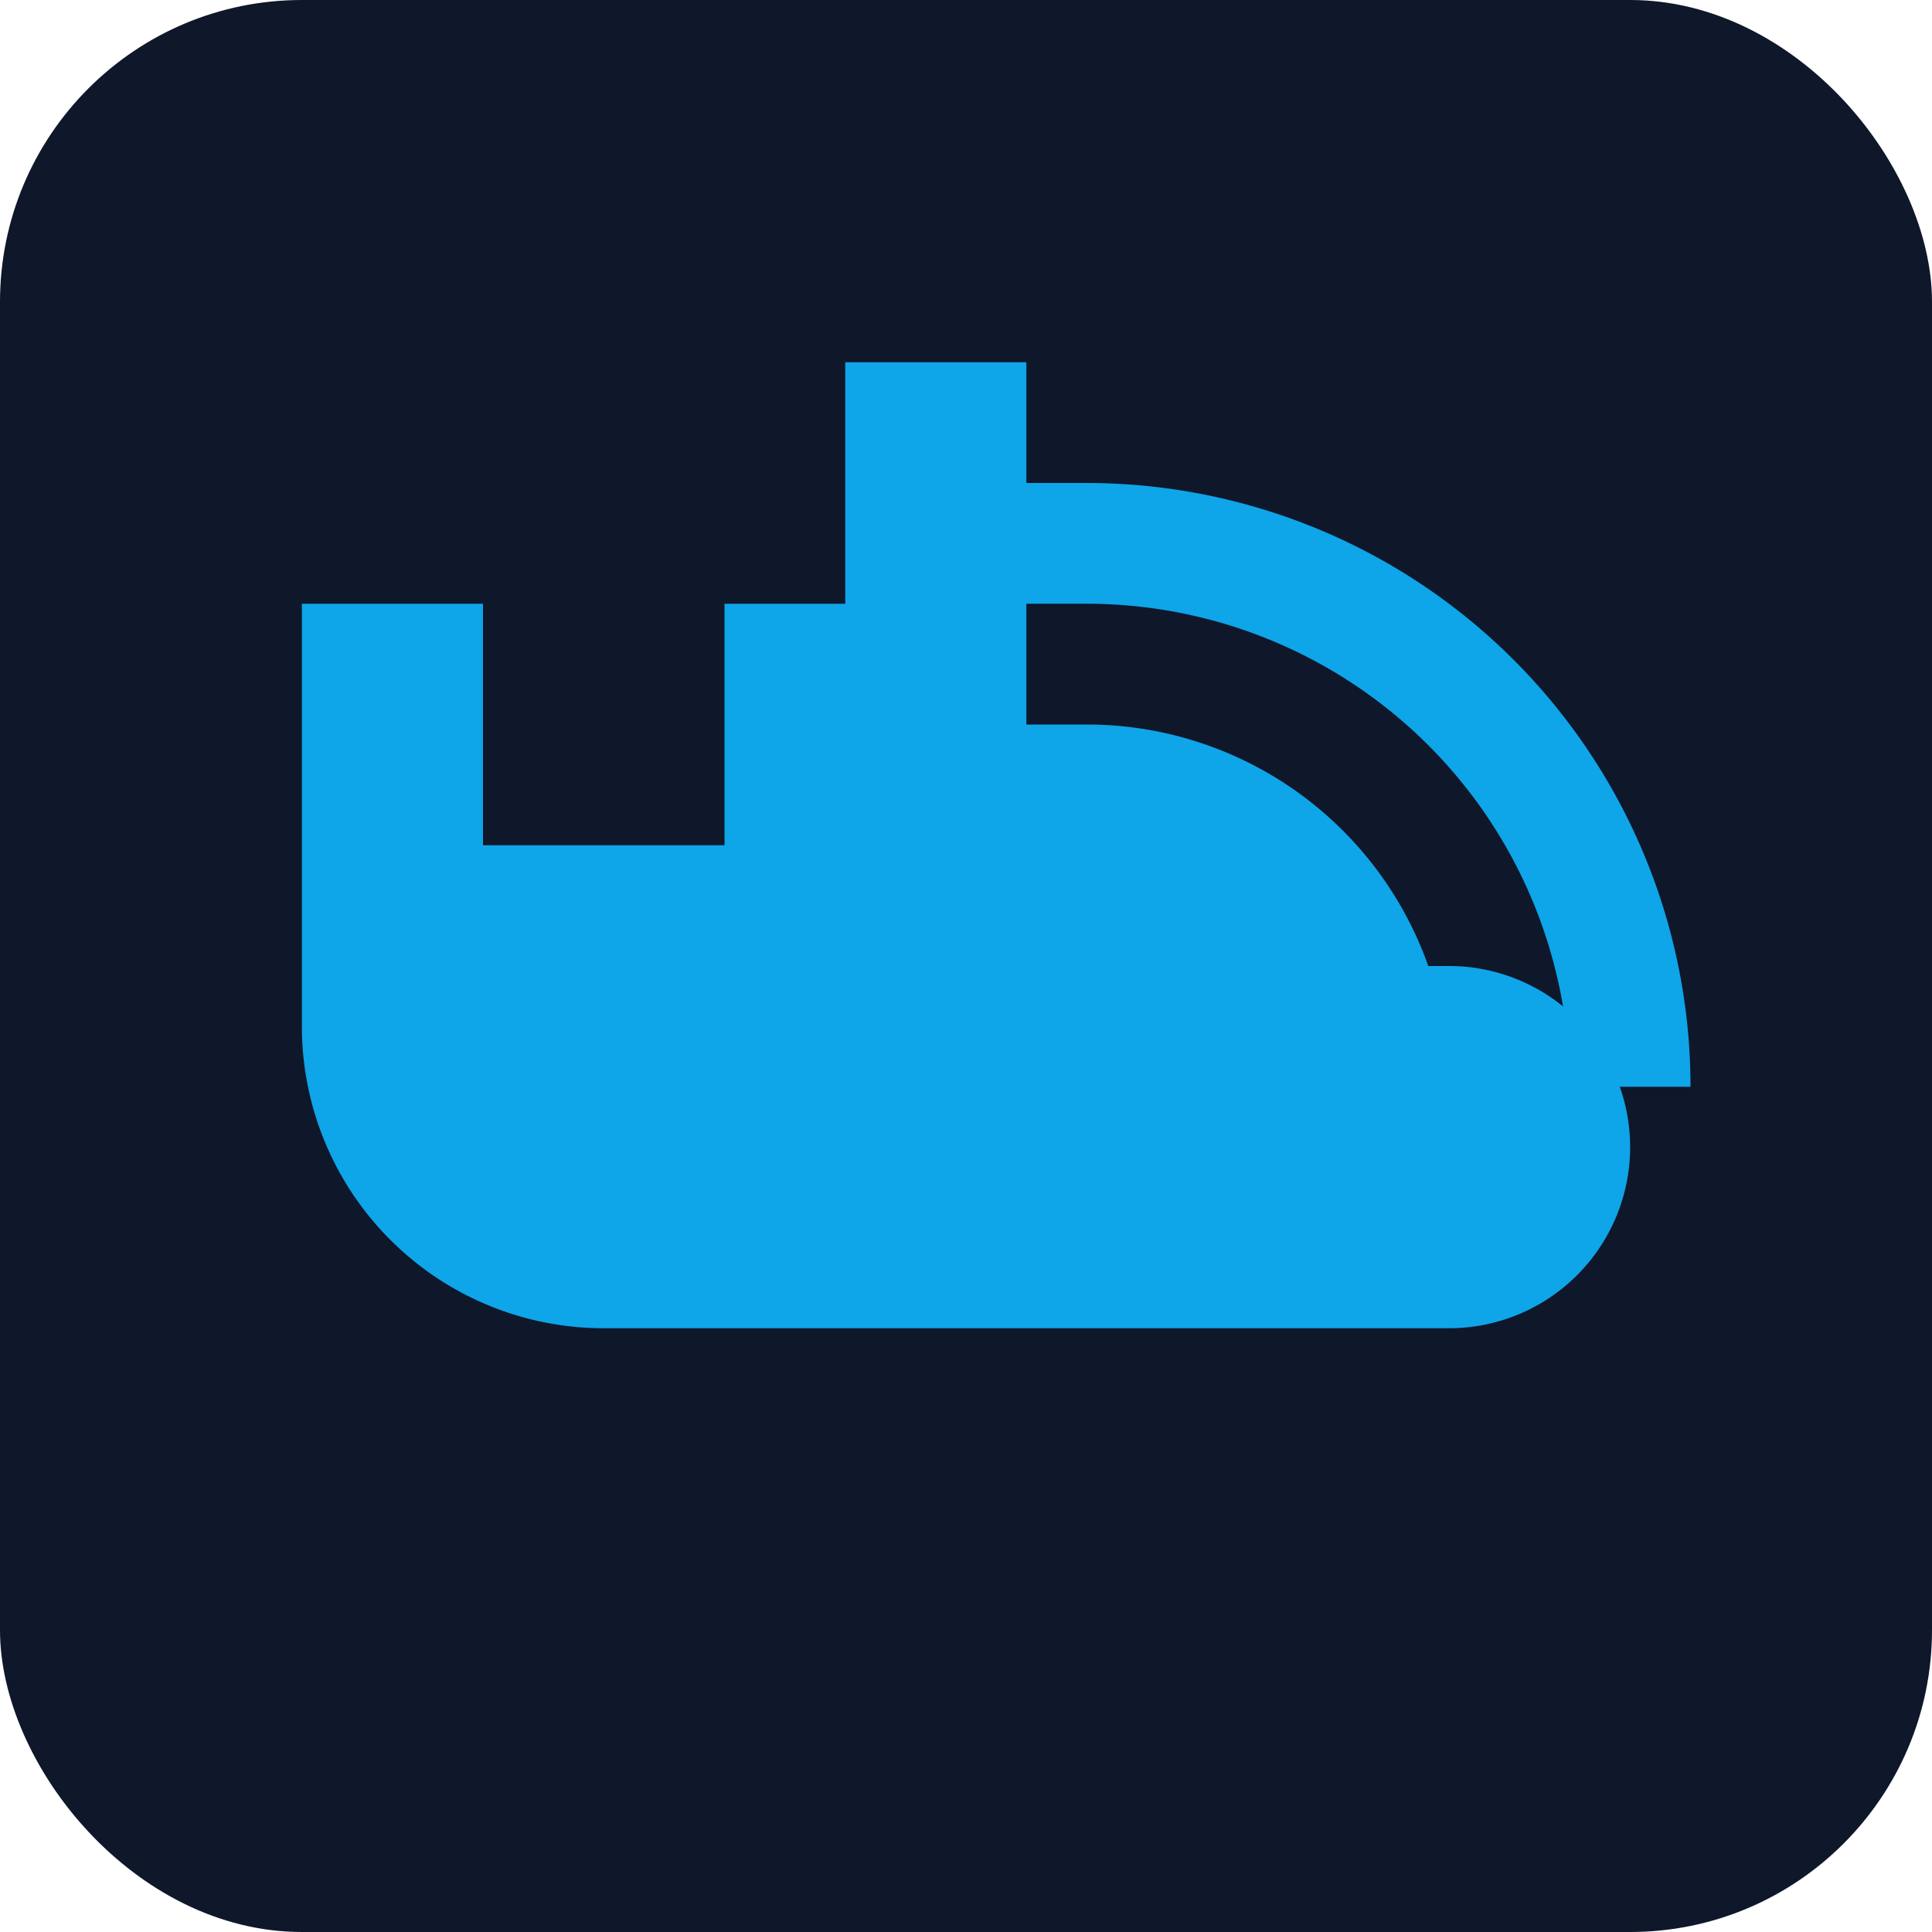 <svg xmlns='http://www.w3.org/2000/svg' viewBox='0 0 256 256'><rect width='256' height='256' rx='40' fill='#0f172a'/><path fill='#0ea5e9' d='M64 144h48v-32H64v32Zm56 0h48v-32h-48v32Zm56 0h16a48 48 0 0 0-48-48h-8V80h8a64 64 0 0 1 64 64h16a80 80 0 0 0-80-80h-8V48h-24v32H96v32H64v-32H40v56a40 40 0 0 0 40 40h112a24 24 0 0 0 0-48h-16v32H176v-32Z'/></svg>
